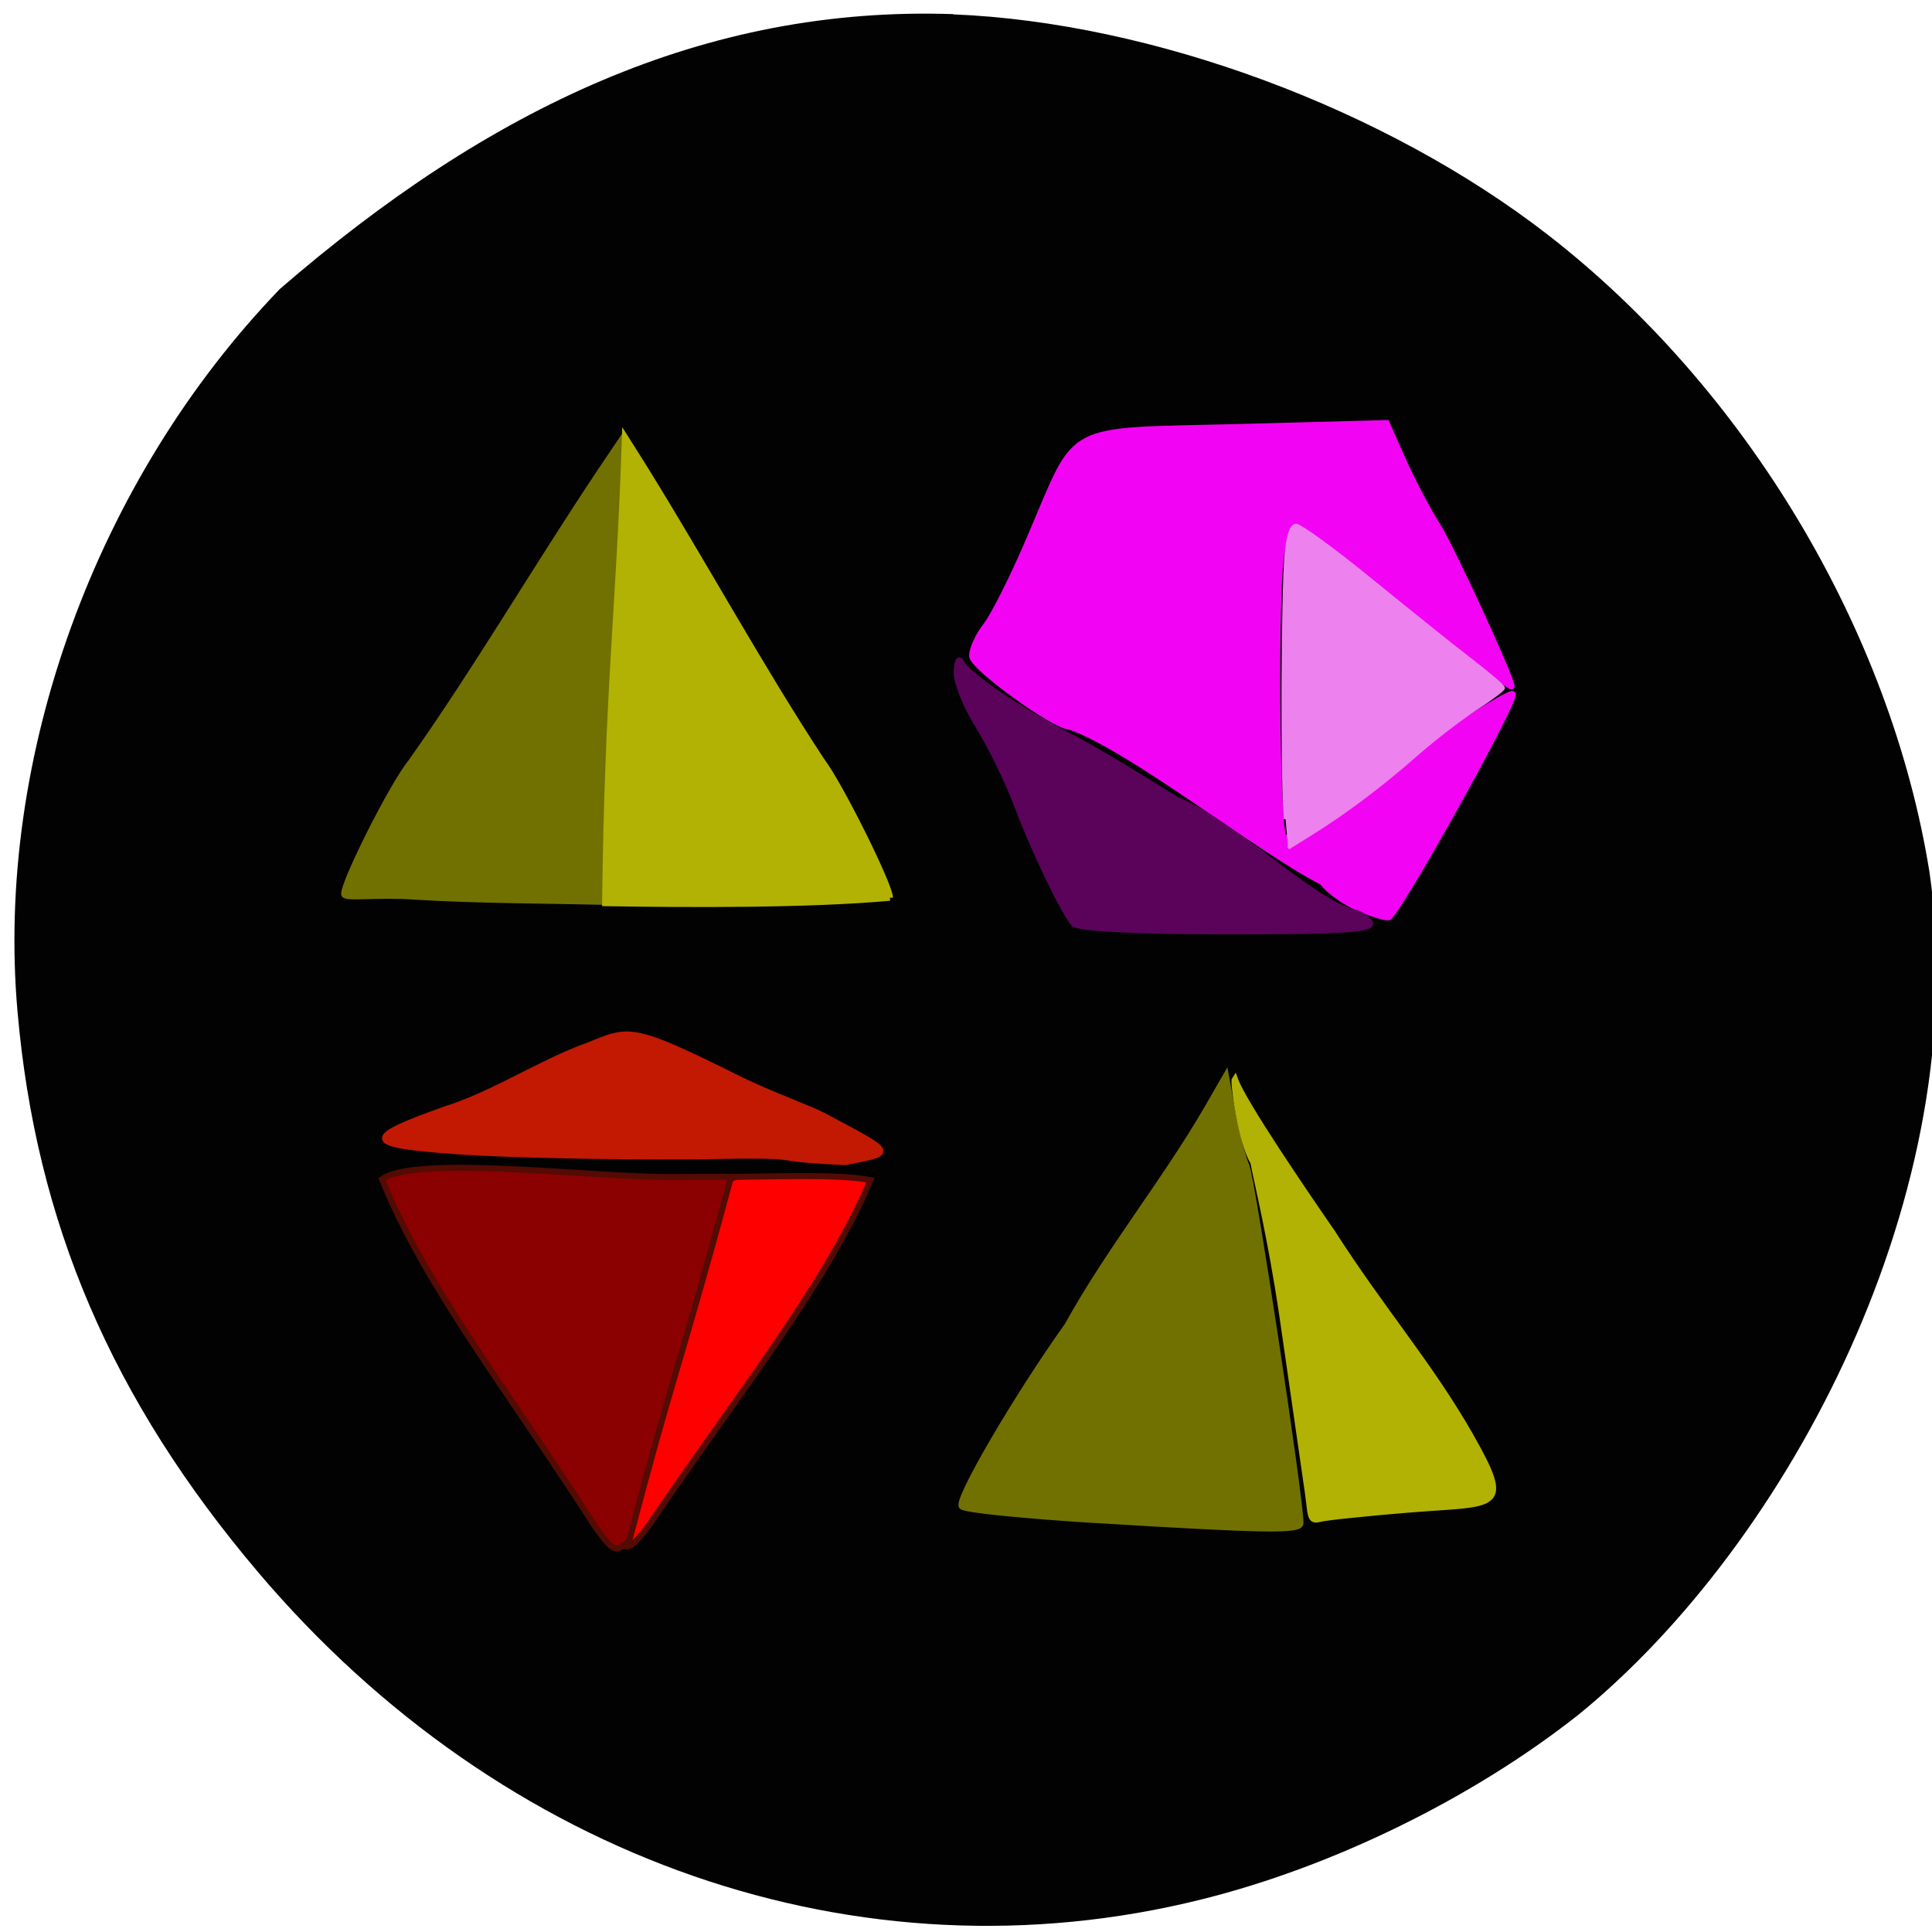 <svg xmlns="http://www.w3.org/2000/svg" viewBox="0 0 32 32"><path d="m 15.789 0.238 c 3.301 0.133 7.164 1.566 9.855 3.656 c 3.273 2.543 5.668 6.539 6.313 10.543 c 0.766 5.289 -2.324 11.121 -5.809 13.961 c -1.754 1.387 -4.074 2.523 -6.25 3.063 c -5.66 1.41 -11.57 -0.641 -15.621 -5.418 c -2.426 -2.863 -3.684 -5.793 -3.988 -9.301 c -0.367 -4.207 1.301 -8.797 4.348 -11.957 c 3.469 -3 7.04 -4.691 11.152 -4.551" fill="#030203"/><g transform="scale(0.125)"><g fill="#717102" stroke="#717102"><path d="m 54.875 118.78 c -4.969 -0.344 -9.219 0.313 -9.25 -0.313 c -0.094 -1.469 6.25 -14.25 8.875 -17.5 c 8.688 -12.281 16.438 -25.563 25.09 -38.531 l 2.656 -3.938 c -0.094 22.938 0.188 32.531 -0.969 61 c -7.969 -0.188 -18.781 -0.219 -26.406 -0.719" stroke-width="0.842"/><path d="m 144.84 201.38 c -9.125 -0.563 -16.938 -1.344 -17.375 -1.781 c -0.781 -0.781 7.344 -14.656 14 -23.969 c 5.5 -9.969 12.844 -19 18.469 -28.688 l 2.5 -4.344 l 0.875 4.875 c 0.5 2.688 1.313 5.844 1.844 7.03 c 0.75 1.75 7.156 44 7.156 47.31 c 0 1.031 -4.375 0.969 -27.469 -0.438" stroke-width="0.826"/></g><path d="m 173.31 197.69 c -0.313 -2.219 -1.844 -12.75 -3.375 -23.375 c -1.563 -10.594 -3.438 -18.06 -3.844 -20.344 c -1.594 -2.438 -2.688 -10.625 -2.469 -10.938 c 1.063 3.03 9.344 15.16 12.844 20.22 c 6.813 10.625 12.938 17.5 18.375 27.03 c 5.688 10.03 3.469 8.75 -8.438 9.75 c -4.969 0.406 -10.594 0.969 -11.563 1.219 c -1.313 0.375 -1.094 -0.5 -1.531 -3.563" fill="#b2b204" stroke="#b2b204" stroke-width="0.837"/><g stroke-width="0.804"><path d="m 179.91 120.28 c -1.813 -0.781 -3.906 -2.313 -4.656 -3.375 c -8.688 -4.469 -25.5 -17.875 -33.531 -20.625 c -1.969 0 -12.844 -7.875 -12.906 -9.344 c -0.031 -0.906 0.813 -2.75 1.875 -4.094 c 1.031 -1.344 3.719 -6.688 5.906 -11.875 c 6.406 -14.969 4.156 -13.781 27.28 -14.375 l 19.844 -0.531 l 2.219 5 c 1.25 2.75 3.281 6.656 4.594 8.688 c 1.844 2.938 9.75 20.09 9.75 21.19 c 0 0.375 -20.75 -14.656 -23.969 -17.09 c -4.375 -3.344 -5.719 -3.531 -6.438 -0.906 c -1 3.688 -0.781 37.469 0.25 38.09 c 0.906 0.563 16.03 -8.781 17.188 -10.625 c 0.688 -1.094 13.13 -9.125 13.13 -8.406 c 0 1.781 -15.406 29.28 -16.469 29.531 c -0.438 0.094 -2.25 -0.469 -4.063 -1.25" fill="#f303f3" stroke="#f303f3"/><path d="m 142.28 122.38 c -1.5 -1.875 -5.188 -9.563 -7.469 -15.563 c -1.219 -3.281 -3.563 -8.06 -5.188 -10.656 c -1.625 -2.594 -2.906 -5.813 -2.844 -7.156 c 0.031 -1.344 0.313 -1.875 0.594 -1.188 c 0.625 1.5 8.156 6.625 14.188 9.656 c 2.375 1.188 8.75 4.969 14.156 8.406 c 7.438 3.03 17.375 12.969 23.344 14.969 c 0.719 0 1.781 0.563 2.375 1.281 c 0.844 1 -3 1.281 -18.625 1.281 c -11.906 0 -20.03 -0.406 -20.531 -1.031" fill="#5b025b" stroke="#5b025b"/></g><path d="m 91.75 153.25 c -11.313 0.063 -25.313 -0.25 -31.19 -0.688 c -12.313 -0.875 -12.563 -1.656 -1.719 -5.531 c 6.75 -2.125 12.531 -6.125 19.06 -8.5 c 5.469 -2.188 5.563 -2.781 19.781 4.313 c 4.188 2.094 9.5 3.969 11.406 4.969 c 9.563 5.094 9.563 4.875 2.969 6.188 c -12.344 -0.531 -2.969 -1.094 -20.313 -0.75" fill="#c31903" stroke="#c11903" stroke-width="0.764"/><g stroke="#530b03"><path d="m 85.84 202.31 c 12.344 -18.19 23.563 -32 29.5 -45.938 c -4.844 -0.969 -15.09 -0.313 -26.313 -0.375 c -34.28 0.031 -16.469 36.28 -7.688 47.875 c 1.844 1.625 2.063 1.531 4.5 -1.563" fill="#f00" stroke-width="0.793"/><path d="m 79 202.5 c -12 -18.688 -22.594 -31.969 -28.375 -46.25 c 4.563 -3.281 28 -0.188 38.906 -0.281 c 11.125 -0.063 7.219 -0.156 7.219 0.406 c -6.563 24.375 -7.844 26.563 -13.344 47.75 c -1.813 1.625 -2.031 1.563 -4.406 -1.625" fill="#8b0000" stroke-width="0.792"/></g><path d="m 117.91 118.94 c 0.063 -1.469 -6.563 -14.875 -9.03 -18.12 c -8.156 -12.406 -15.438 -25.813 -23.563 -38.906 l -2.5 -3.969 c -0.75 22.969 -2.281 33 -2.625 61.719 c 11.219 0.188 27.16 0.25 37.719 -0.719" fill="#b2b204" stroke="#b2b204" stroke-width="0.819"/><path d="m 170.34 108.53 c -0.469 -4.813 -0.375 -30.781 0.125 -35.31 c 0.25 -2.375 0.625 -3.469 1.219 -3.594 c 0.5 -0.094 5.03 3.219 10.125 7.375 c 5.063 4.125 11.06 8.938 13.313 10.656 c 2.219 1.719 4.063 3.281 4.063 3.5 c 0 0.219 -1.625 1.438 -3.625 2.719 c -1.969 1.281 -5.469 3.969 -7.719 5.938 c -4.75 4.188 -9.531 7.781 -14 10.563 l -3.156 1.969" fill="#ed81ed" stroke="#ed81ed" stroke-width="0.461"/></g></svg>